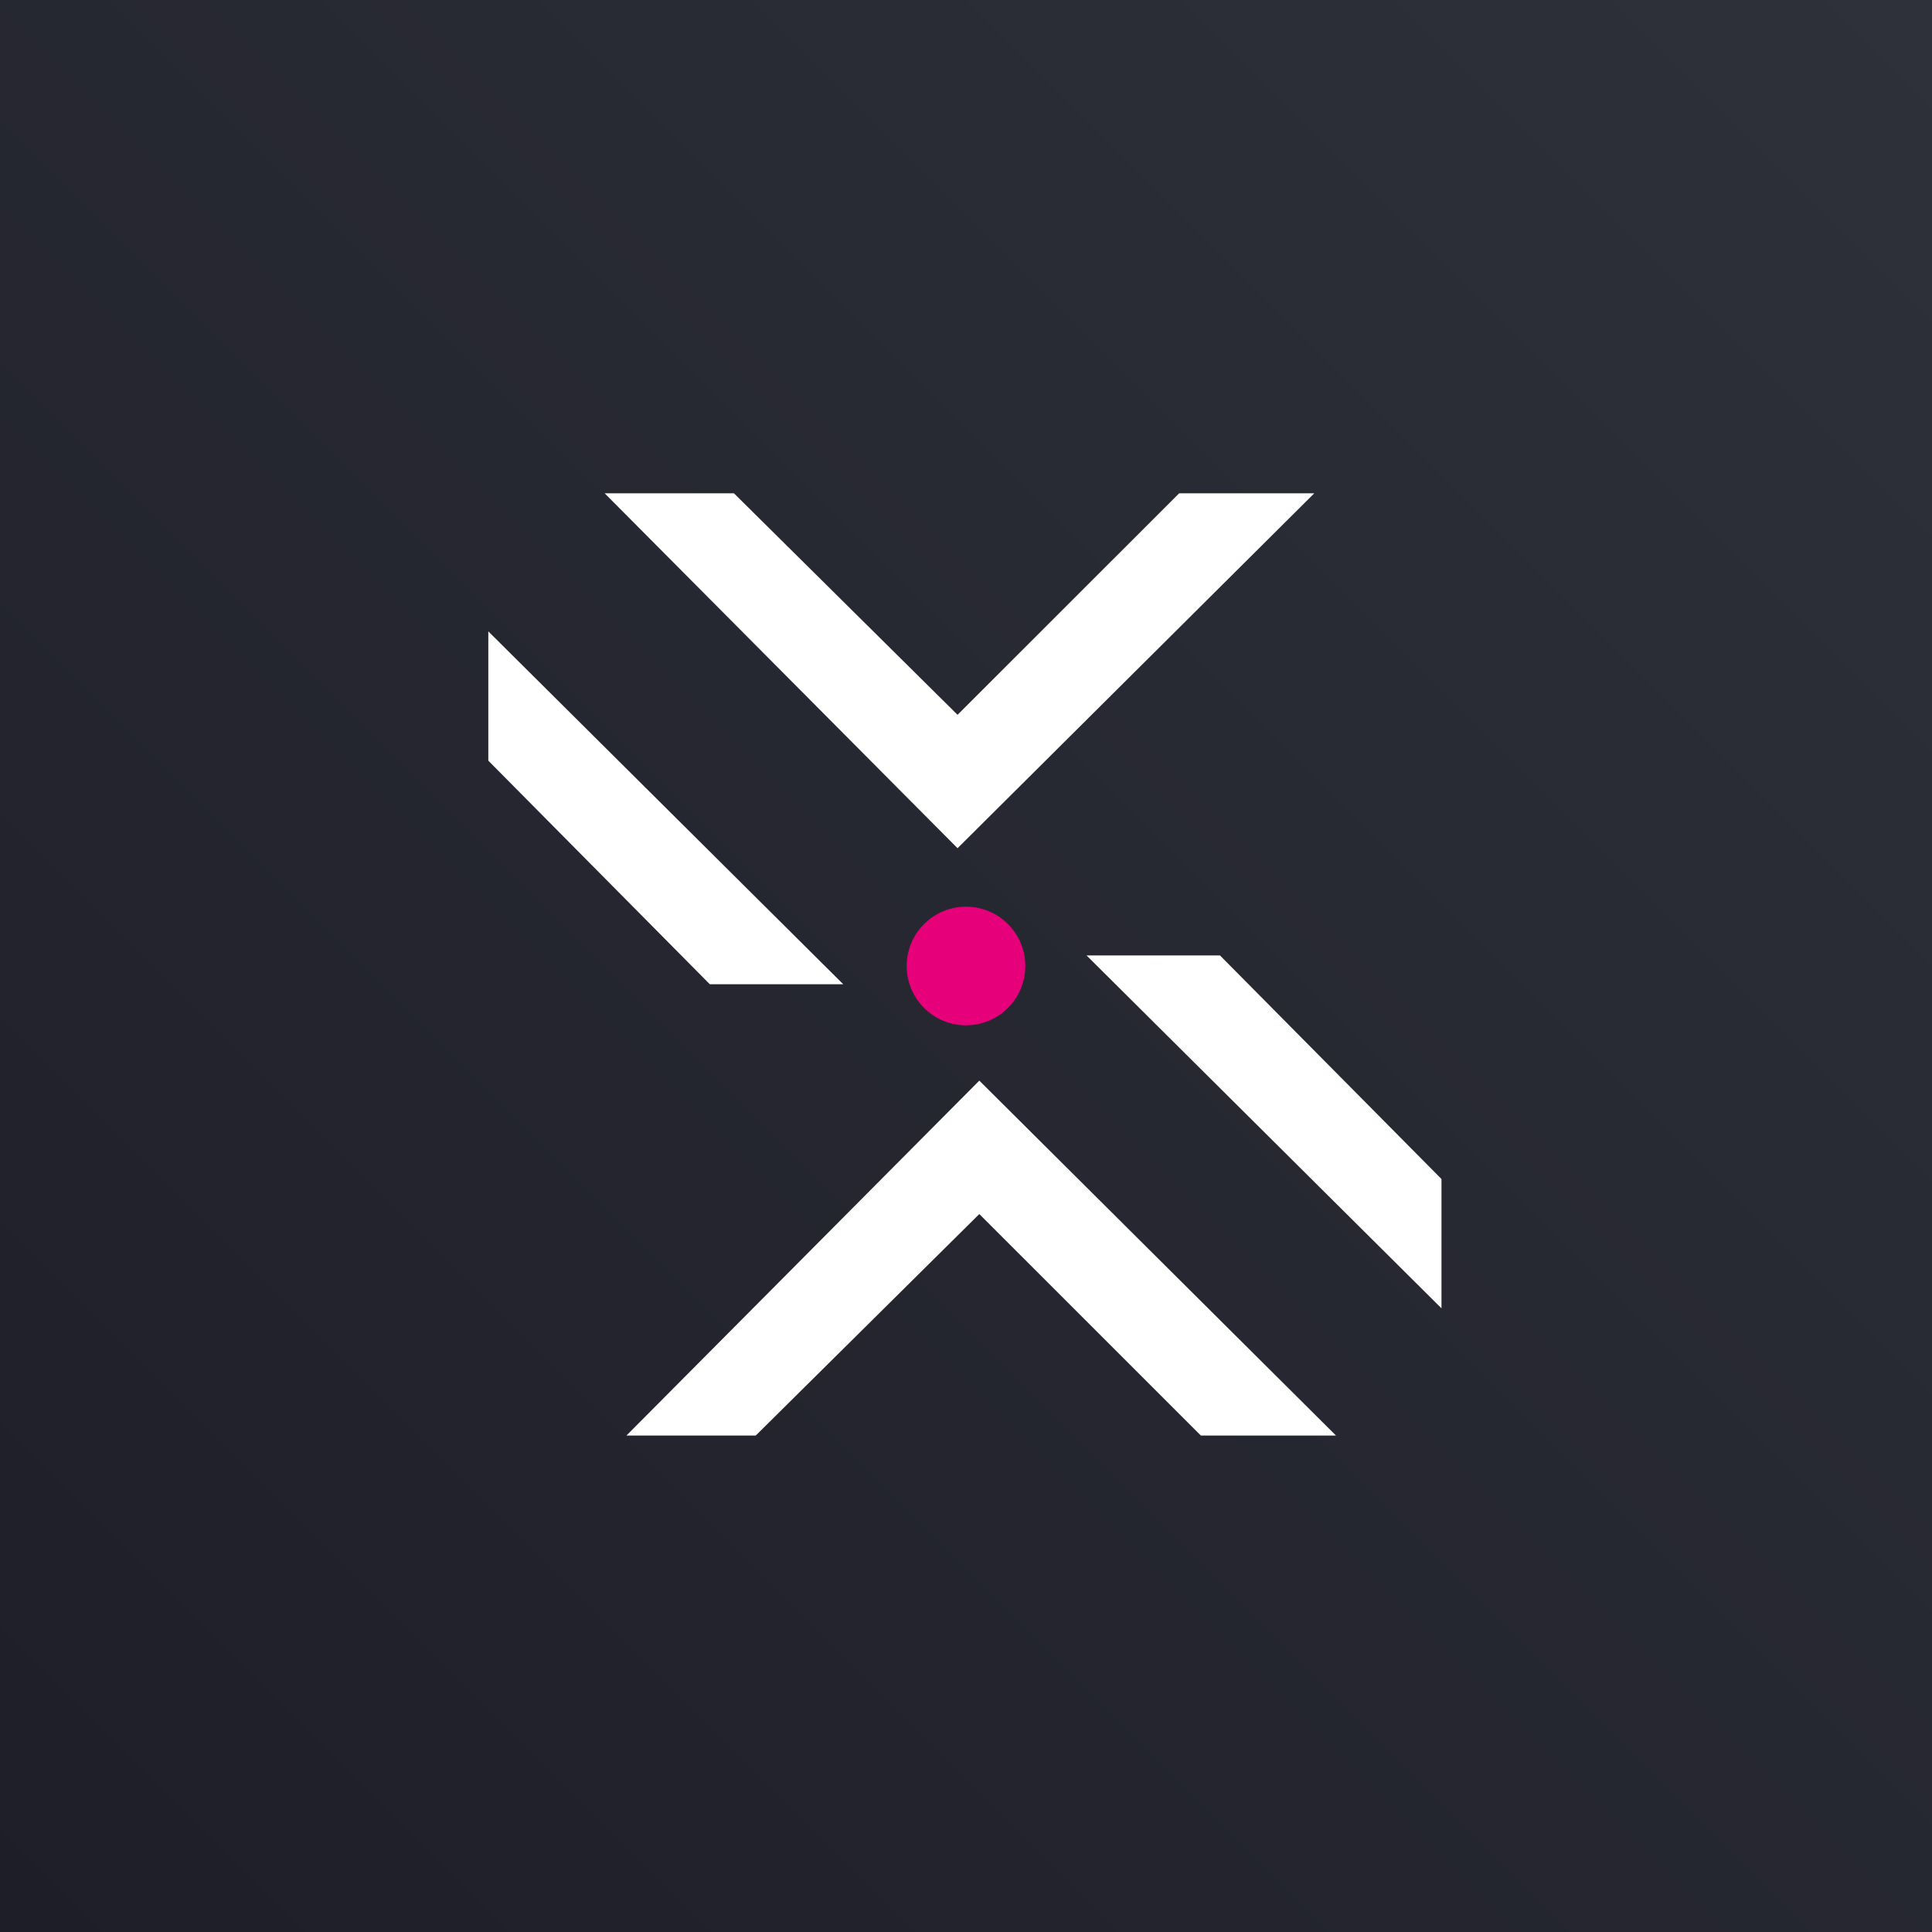 <svg width="64" height="64" viewBox="0 0 64 64" fill="none" xmlns="http://www.w3.org/2000/svg">
<rect x="0" y="0" width="64" height="64" fill="#808080" stroke="none"/>
<rect width="64" height="64" fill="url(#paint0_linear_6974_29934)"/>
<path d="M47.751 43.34V39.057L40.413 31.65H35.993L47.751 43.34Z" fill="white"/>
<path d="M16.176 20.915V25.198L23.514 32.605H27.934L16.176 20.915Z" fill="white"/>
<path d="M20.03 16.341H24.313L31.72 23.679L39.062 16.341H43.537L31.72 28.098L20.03 16.341Z" fill="white"/>
<path d="M20.751 47.555H25.034L32.441 40.217L39.781 47.555H44.257L32.441 35.797L20.751 47.555Z" fill="white"/>
<path d="M32 33.965C33.085 33.965 33.965 33.085 33.965 32C33.965 30.915 33.085 30.035 32 30.035C30.915 30.035 30.035 30.915 30.035 32C30.035 33.085 30.915 33.965 32 33.965Z" fill="#E6007A"/>
<defs>
<linearGradient id="paint0_linear_6974_29934" x1="64" y1="0" x2="7.62939e-06" y2="64" gradientUnits="userSpaceOnUse">
<stop stop-color="#2E313A"/>
<stop offset="1" stop-color="#1E1E28"/>
</linearGradient>
</defs>
</svg>

